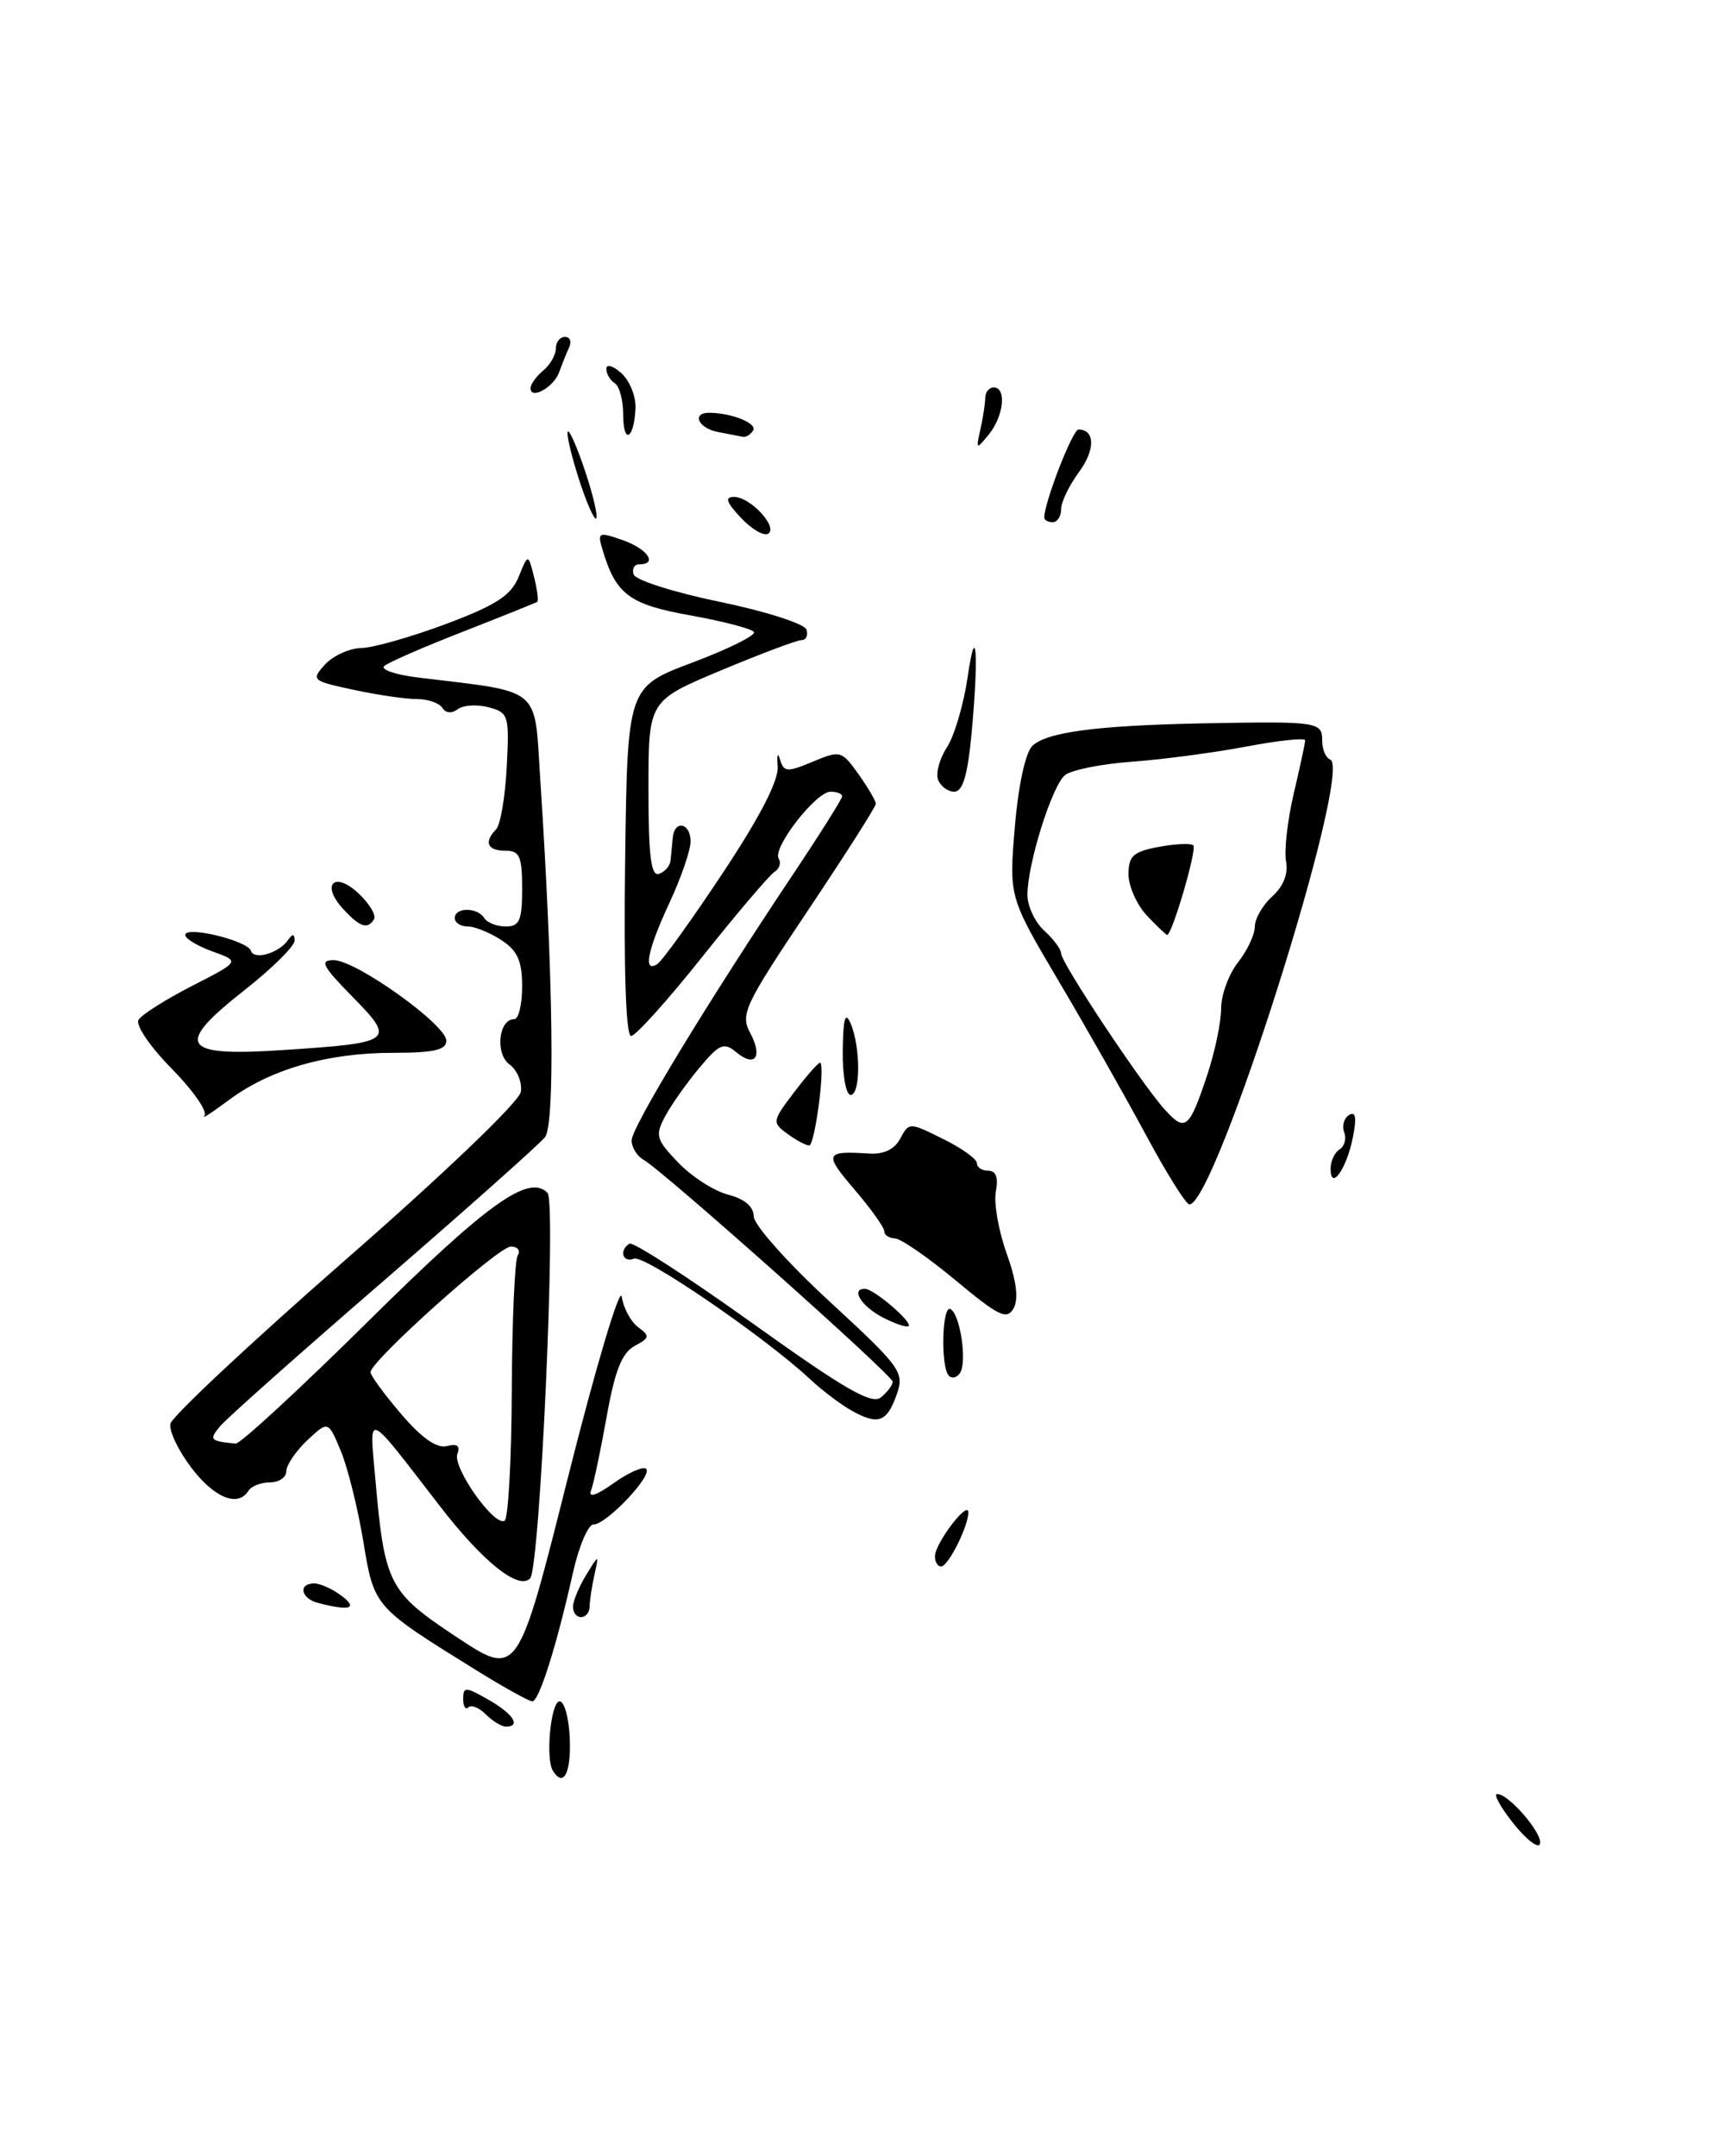 <?xml version="1.0" encoding="UTF-8" standalone="no"?>
<!DOCTYPE svg PUBLIC "-//W3C//DTD SVG 1.1//EN" "http://www.w3.org/Graphics/SVG/1.1/DTD/svg11.dtd" >
<svg xmlns="http://www.w3.org/2000/svg" xmlns:xlink="http://www.w3.org/1999/xlink" version="1.1" viewBox="0 0 204 256">
 <g >
 <path fill="currentColor"
d=" M 179.71 216.50 C 178.17 214.57 177.31 213.00 177.78 213.00 C 179.18 213.00 183.25 217.76 182.86 218.93 C 182.66 219.52 181.24 218.42 179.71 216.50 Z  M 65.65 210.24 C 64.75 208.79 65.41 202.00 66.45 202.00 C 67.03 202.01 67.57 204.03 67.66 206.50 C 67.81 210.55 66.89 212.26 65.65 210.24 Z  M 57.69 203.55 C 56.89 202.75 55.96 202.37 55.62 202.71 C 55.28 203.05 55.00 202.60 55.00 201.71 C 55.00 200.24 55.27 200.25 57.99 201.80 C 60.92 203.46 61.92 205.00 60.07 205.00 C 59.56 205.00 58.49 204.35 57.69 203.55 Z  M 56.46 198.25 C 44.35 190.73 44.43 190.82 43.13 182.95 C 42.48 179.03 41.28 174.21 40.46 172.25 C 38.97 168.68 38.97 168.68 36.48 171.01 C 35.12 172.30 34.00 173.95 34.00 174.67 C 34.00 175.40 33.13 176.00 32.06 176.00 C 30.99 176.00 29.84 176.45 29.50 177.00 C 28.27 178.99 25.44 177.85 22.72 174.26 C 21.18 172.24 20.07 169.90 20.23 169.05 C 20.39 168.20 29.75 159.44 41.01 149.59 C 52.66 139.42 61.65 130.81 61.84 129.65 C 62.03 128.53 61.43 127.06 60.50 126.38 C 58.77 125.11 59.20 121.00 61.07 121.00 C 61.58 121.00 62.00 119.25 62.00 117.12 C 62.00 114.09 61.45 112.87 59.54 111.62 C 58.18 110.73 56.38 110.00 55.54 110.00 C 54.69 110.00 54.00 109.55 54.00 109.00 C 54.00 107.70 56.70 107.70 57.50 109.00 C 57.84 109.55 58.99 110.00 60.06 110.00 C 61.69 110.00 62.00 109.29 62.00 105.50 C 62.00 101.67 61.70 101.00 60.00 101.00 C 57.86 101.00 57.43 99.99 58.92 98.45 C 59.42 97.93 59.99 94.60 60.17 91.06 C 60.49 84.92 60.39 84.60 58.00 83.97 C 56.62 83.61 54.98 83.72 54.34 84.21 C 53.64 84.74 52.92 84.68 52.53 84.05 C 52.17 83.47 50.81 83.00 49.49 83.00 C 48.17 83.00 44.80 82.51 41.98 81.90 C 37.04 80.84 36.92 80.74 38.59 78.90 C 39.54 77.86 41.48 76.97 42.90 76.94 C 44.33 76.91 48.86 75.62 52.97 74.08 C 58.91 71.85 60.68 70.70 61.58 68.50 C 62.71 65.72 62.71 65.72 63.41 68.48 C 63.79 70.00 63.96 71.33 63.80 71.45 C 63.63 71.57 59.67 73.16 55.00 74.99 C 50.33 76.81 46.11 78.65 45.63 79.07 C 45.15 79.50 46.95 80.11 49.63 80.44 C 64.50 82.25 63.43 81.36 64.15 92.50 C 65.70 116.08 65.92 133.48 64.71 135.02 C 64.04 135.86 55.40 143.55 45.50 152.12 C 35.60 160.68 26.88 168.43 26.13 169.34 C 24.80 170.95 24.92 171.09 27.97 171.40 C 28.51 171.46 35.62 164.89 43.78 156.82 C 57.88 142.87 62.78 139.36 65.01 141.62 C 66.08 142.71 64.12 186.15 62.95 187.40 C 61.59 188.84 57.32 185.42 52.21 178.79 C 43.32 167.27 43.85 167.49 44.56 175.50 C 45.67 188.12 46.13 189.01 54.21 194.36 C 61.47 199.17 61.47 199.17 67.46 175.33 C 70.76 162.23 73.63 152.61 73.83 153.96 C 74.03 155.31 74.91 156.94 75.78 157.58 C 77.19 158.61 77.15 158.85 75.35 159.81 C 73.85 160.62 73.01 162.74 72.04 168.19 C 71.32 172.21 70.49 176.15 70.19 176.95 C 69.83 177.88 70.79 177.57 72.87 176.09 C 74.66 174.82 76.39 174.06 76.73 174.40 C 77.52 175.19 72.01 181.00 70.47 181.00 C 69.84 181.00 68.74 183.58 68.03 186.74 C 66.10 195.39 64.01 202.00 63.21 202.00 C 62.82 202.00 59.78 200.31 56.46 198.25 Z  M 60.77 165.07 C 60.81 156.82 61.12 149.61 61.48 149.04 C 61.83 148.47 61.46 148.00 60.66 148.00 C 59.18 148.00 44.00 161.59 44.00 162.92 C 44.00 163.32 45.64 165.56 47.65 167.90 C 50.09 170.76 51.88 172.00 53.07 171.69 C 54.29 171.37 54.68 171.67 54.31 172.62 C 53.70 174.21 58.71 181.30 59.92 180.55 C 60.35 180.28 60.74 173.32 60.77 165.07 Z  M 68.04 190.75 C 68.05 190.06 68.76 188.38 69.60 187.00 C 71.13 184.50 71.13 184.50 70.58 187.00 C 70.27 188.38 70.02 190.06 70.01 190.75 C 70.01 191.44 69.55 192.00 69.00 192.00 C 68.45 192.00 68.02 191.44 68.04 190.75 Z  M 37.75 190.31 C 35.72 189.78 35.38 188.00 37.31 188.00 C 38.03 188.00 39.49 188.66 40.56 189.47 C 42.57 190.99 41.54 191.30 37.75 190.31 Z  M 111.02 184.75 C 111.05 183.21 114.95 178.09 114.98 179.55 C 115.01 181.16 112.60 185.98 111.75 185.99 C 111.34 186.00 111.01 185.44 111.02 184.75 Z  M 101.19 167.52 C 99.91 166.82 97.66 165.12 96.19 163.75 C 90.80 158.72 76.54 148.96 75.29 149.44 C 73.93 149.97 73.47 148.44 74.75 147.66 C 75.16 147.40 81.74 151.66 89.37 157.12 C 100.35 164.98 103.53 166.81 104.62 165.90 C 105.38 165.27 106.00 164.44 106.00 164.05 C 106.00 163.29 78.75 139.02 76.42 137.70 C 75.64 137.26 75.00 136.22 75.00 135.40 C 75.00 133.85 83.94 119.11 94.18 103.79 C 97.38 99.00 100.00 94.83 100.00 94.54 C 100.00 94.24 99.38 94.00 98.62 94.00 C 96.88 94.00 91.69 100.69 92.46 101.94 C 92.78 102.45 92.55 103.16 91.96 103.52 C 91.37 103.89 87.52 108.42 83.40 113.59 C 79.28 118.77 75.47 123.00 74.94 123.00 C 74.32 123.00 74.06 115.27 74.23 102.29 C 74.50 81.57 74.50 81.57 82.23 78.66 C 86.49 77.06 89.77 75.43 89.53 75.04 C 89.29 74.66 85.90 73.77 82.00 73.07 C 74.72 71.77 73.13 70.58 71.55 65.28 C 70.92 63.19 71.06 63.12 73.94 64.13 C 76.89 65.16 78.15 67.00 75.92 67.00 C 75.32 67.00 75.01 67.54 75.24 68.21 C 75.46 68.88 80.07 70.34 85.49 71.46 C 90.91 72.58 95.53 74.06 95.76 74.75 C 95.98 75.44 95.72 76.00 95.18 76.00 C 94.64 76.00 90.33 77.62 85.60 79.60 C 77.00 83.20 77.00 83.20 77.00 93.68 C 77.00 101.63 77.30 104.07 78.25 103.75 C 78.94 103.52 79.56 102.81 79.62 102.17 C 79.69 101.53 79.81 100.33 79.88 99.50 C 80.06 97.30 82.00 97.67 82.00 99.90 C 82.00 100.95 80.88 104.21 79.51 107.15 C 76.88 112.81 76.33 115.54 78.03 114.48 C 78.60 114.13 82.10 109.27 85.81 103.67 C 90.27 96.95 92.48 92.65 92.34 91.00 C 92.23 89.62 92.35 89.25 92.62 90.17 C 93.07 91.68 93.46 91.71 96.50 90.44 C 99.78 89.07 99.94 89.11 101.94 91.92 C 103.07 93.51 104.00 95.09 104.00 95.43 C 104.00 95.78 100.35 101.50 95.90 108.15 C 88.42 119.32 87.89 120.43 89.07 122.62 C 90.61 125.50 89.66 126.80 87.40 124.91 C 85.95 123.71 85.41 123.95 83.03 126.80 C 81.53 128.59 79.71 131.17 78.98 132.54 C 77.77 134.81 77.90 135.29 80.54 138.04 C 82.13 139.70 84.79 141.41 86.46 141.84 C 88.42 142.35 89.49 143.26 89.50 144.42 C 89.50 145.41 93.54 149.95 98.48 154.50 C 107.00 162.36 107.41 162.93 106.48 165.56 C 105.32 168.85 104.29 169.23 101.19 167.52 Z  M 112.68 163.35 C 111.66 162.33 111.86 154.79 112.88 155.43 C 114.03 156.13 114.84 161.64 114.01 162.99 C 113.65 163.56 113.06 163.72 112.68 163.35 Z  M 104.75 156.38 C 102.23 155.05 100.97 152.95 102.75 153.03 C 103.82 153.08 108.36 156.97 107.89 157.44 C 107.68 157.65 106.26 157.17 104.75 156.38 Z  M 113.47 152.01 C 110.19 149.28 106.94 147.04 106.25 147.03 C 105.56 147.01 105.00 146.63 105.00 146.18 C 105.00 145.73 103.39 143.48 101.42 141.18 C 97.81 136.96 97.95 136.62 103.18 136.96 C 104.94 137.08 106.22 136.46 106.90 135.18 C 107.94 133.24 107.99 133.24 111.97 135.22 C 114.19 136.31 116.00 137.61 116.00 138.10 C 116.00 138.60 116.61 139.00 117.36 139.00 C 118.27 139.00 118.57 139.82 118.25 141.47 C 117.99 142.83 118.57 146.13 119.53 148.81 C 120.70 152.07 120.97 154.22 120.36 155.33 C 119.56 156.75 118.61 156.29 113.47 152.01 Z  M 136.07 134.75 C 133.63 130.21 128.98 122.00 125.72 116.50 C 119.81 106.50 119.81 106.50 120.50 98.23 C 120.90 93.37 121.75 89.39 122.57 88.58 C 124.23 86.92 130.23 86.13 143.00 85.88 C 156.49 85.63 157.00 85.70 157.00 87.92 C 157.00 88.97 157.42 89.98 157.94 90.17 C 160.75 91.17 144.36 143.00 141.23 143.00 C 140.83 143.00 138.51 139.29 136.07 134.75 Z  M 143.37 127.57 C 144.27 124.86 145.00 121.33 145.00 119.73 C 145.00 118.13 145.90 115.67 147.00 114.27 C 148.10 112.87 149.00 110.96 149.00 110.02 C 149.00 109.08 149.93 107.47 151.07 106.43 C 152.40 105.23 152.99 103.73 152.71 102.26 C 152.47 101.00 152.88 97.39 153.62 94.23 C 154.36 91.08 154.98 88.23 154.98 87.90 C 154.99 87.58 151.84 87.91 147.98 88.64 C 144.12 89.37 138.00 90.18 134.38 90.44 C 130.77 90.70 127.20 91.42 126.45 92.04 C 124.90 93.33 122.00 102.59 122.00 106.25 C 122.00 107.59 122.90 109.50 124.00 110.50 C 125.10 111.50 126.00 112.71 126.00 113.20 C 126.00 114.31 135.55 128.70 138.33 131.76 C 140.75 134.44 141.22 134.05 143.37 127.57 Z  M 158.00 138.76 C 158.00 137.86 158.48 136.82 159.07 136.46 C 159.66 136.09 159.90 135.18 159.61 134.43 C 159.32 133.68 159.59 132.75 160.20 132.38 C 160.98 131.90 161.11 132.70 160.64 135.06 C 159.89 138.81 158.00 141.46 158.00 138.76 Z  M 93.49 134.61 C 91.65 133.27 91.68 133.10 94.40 129.55 C 95.94 127.52 97.30 126.01 97.42 126.18 C 97.96 126.94 96.73 136.00 96.09 136.00 C 95.70 136.00 94.53 135.38 93.49 134.61 Z  M 24.27 132.48 C 24.70 132.01 22.96 129.50 20.41 126.90 C 17.81 124.27 16.07 121.70 16.45 121.08 C 16.83 120.46 19.70 118.65 22.82 117.05 C 28.50 114.14 28.50 114.14 25.25 112.97 C 23.46 112.33 22.00 111.45 22.00 111.01 C 22.00 109.89 29.39 111.67 29.80 112.89 C 30.18 114.04 33.15 113.16 34.23 111.57 C 34.74 110.84 34.97 110.87 34.98 111.68 C 34.99 112.33 32.33 114.96 29.07 117.53 C 20.66 124.13 21.49 125.47 33.48 124.68 C 46.77 123.81 47.02 123.62 41.87 118.36 C 38.27 114.70 37.91 114.00 39.63 114.00 C 42.27 114.00 53.00 121.67 53.00 123.56 C 53.00 124.66 51.52 125.00 46.66 125.00 C 38.88 125.00 32.10 126.95 27.20 130.59 C 25.17 132.10 23.85 132.96 24.27 132.48 Z  M 100.07 124.75 C 100.12 120.89 100.37 120.03 101.00 121.50 C 102.20 124.30 102.20 130.00 101.00 130.00 C 100.45 130.00 100.03 127.64 100.07 124.75 Z  M 40.71 107.88 C 38.07 104.99 39.72 103.39 42.57 106.07 C 43.87 107.29 44.70 108.68 44.41 109.15 C 43.64 110.39 42.72 110.08 40.71 107.88 Z  M 111.39 92.58 C 111.09 91.80 111.57 90.07 112.44 88.73 C 113.32 87.39 114.42 83.64 114.90 80.40 C 115.93 73.28 116.24 77.84 115.35 87.25 C 114.90 92.03 114.31 94.00 113.32 94.00 C 112.56 94.00 111.69 93.36 111.39 92.58 Z  M 87.97 61.47 C 86.23 59.61 86.03 59.00 87.17 59.00 C 89.10 59.00 92.44 62.61 91.21 63.37 C 90.70 63.68 89.25 62.83 87.97 61.47 Z  M 68.71 56.79 C 67.80 53.94 67.22 51.44 67.43 51.24 C 67.63 51.04 68.56 53.18 69.50 56.00 C 70.44 58.82 71.02 61.32 70.79 61.55 C 70.56 61.78 69.62 59.63 68.71 56.79 Z  M 124.00 61.44 C 124.00 59.66 127.36 51.00 128.06 51.00 C 130.04 51.00 130.07 53.41 128.12 56.05 C 126.95 57.63 126.00 59.61 126.00 60.46 C 126.00 61.31 125.55 62.00 125.00 62.00 C 124.45 62.00 124.00 61.75 124.00 61.44 Z  M 116.41 51.00 C 116.72 49.62 116.98 47.94 116.99 47.25 C 116.99 46.56 117.45 46.00 118.00 46.00 C 119.54 46.00 119.19 49.39 117.43 51.56 C 115.91 53.43 115.87 53.41 116.41 51.00 Z  M 74.00 49.23 C 74.00 47.52 73.55 45.84 73.00 45.50 C 72.45 45.16 72.00 44.39 72.00 43.79 C 72.00 43.18 72.80 43.42 73.78 44.31 C 74.77 45.19 75.52 47.06 75.46 48.45 C 75.30 52.18 74.00 52.86 74.00 49.23 Z  M 85.25 51.29 C 82.90 50.84 82.08 48.99 84.25 49.01 C 86.92 49.04 89.95 50.27 89.43 51.11 C 89.13 51.60 88.57 51.94 88.19 51.86 C 87.81 51.79 86.49 51.53 85.25 51.29 Z  M 63.00 46.09 C 63.00 45.63 63.67 44.68 64.50 44.00 C 65.33 43.32 66.00 42.14 66.00 41.38 C 66.00 40.62 66.49 40.00 67.08 40.00 C 67.68 40.00 67.90 40.56 67.58 41.25 C 67.26 41.94 66.73 43.26 66.40 44.18 C 65.77 45.97 63.00 47.52 63.00 46.09 Z  M 136.17 108.69 C 134.98 107.41 134.00 105.21 134.00 103.80 C 134.00 101.63 134.57 101.11 137.60 100.55 C 139.58 100.18 141.43 100.10 141.70 100.37 C 142.16 100.82 139.18 111.00 138.59 111.00 C 138.46 111.00 137.37 109.96 136.17 108.69 Z "/>
</g>
</svg>